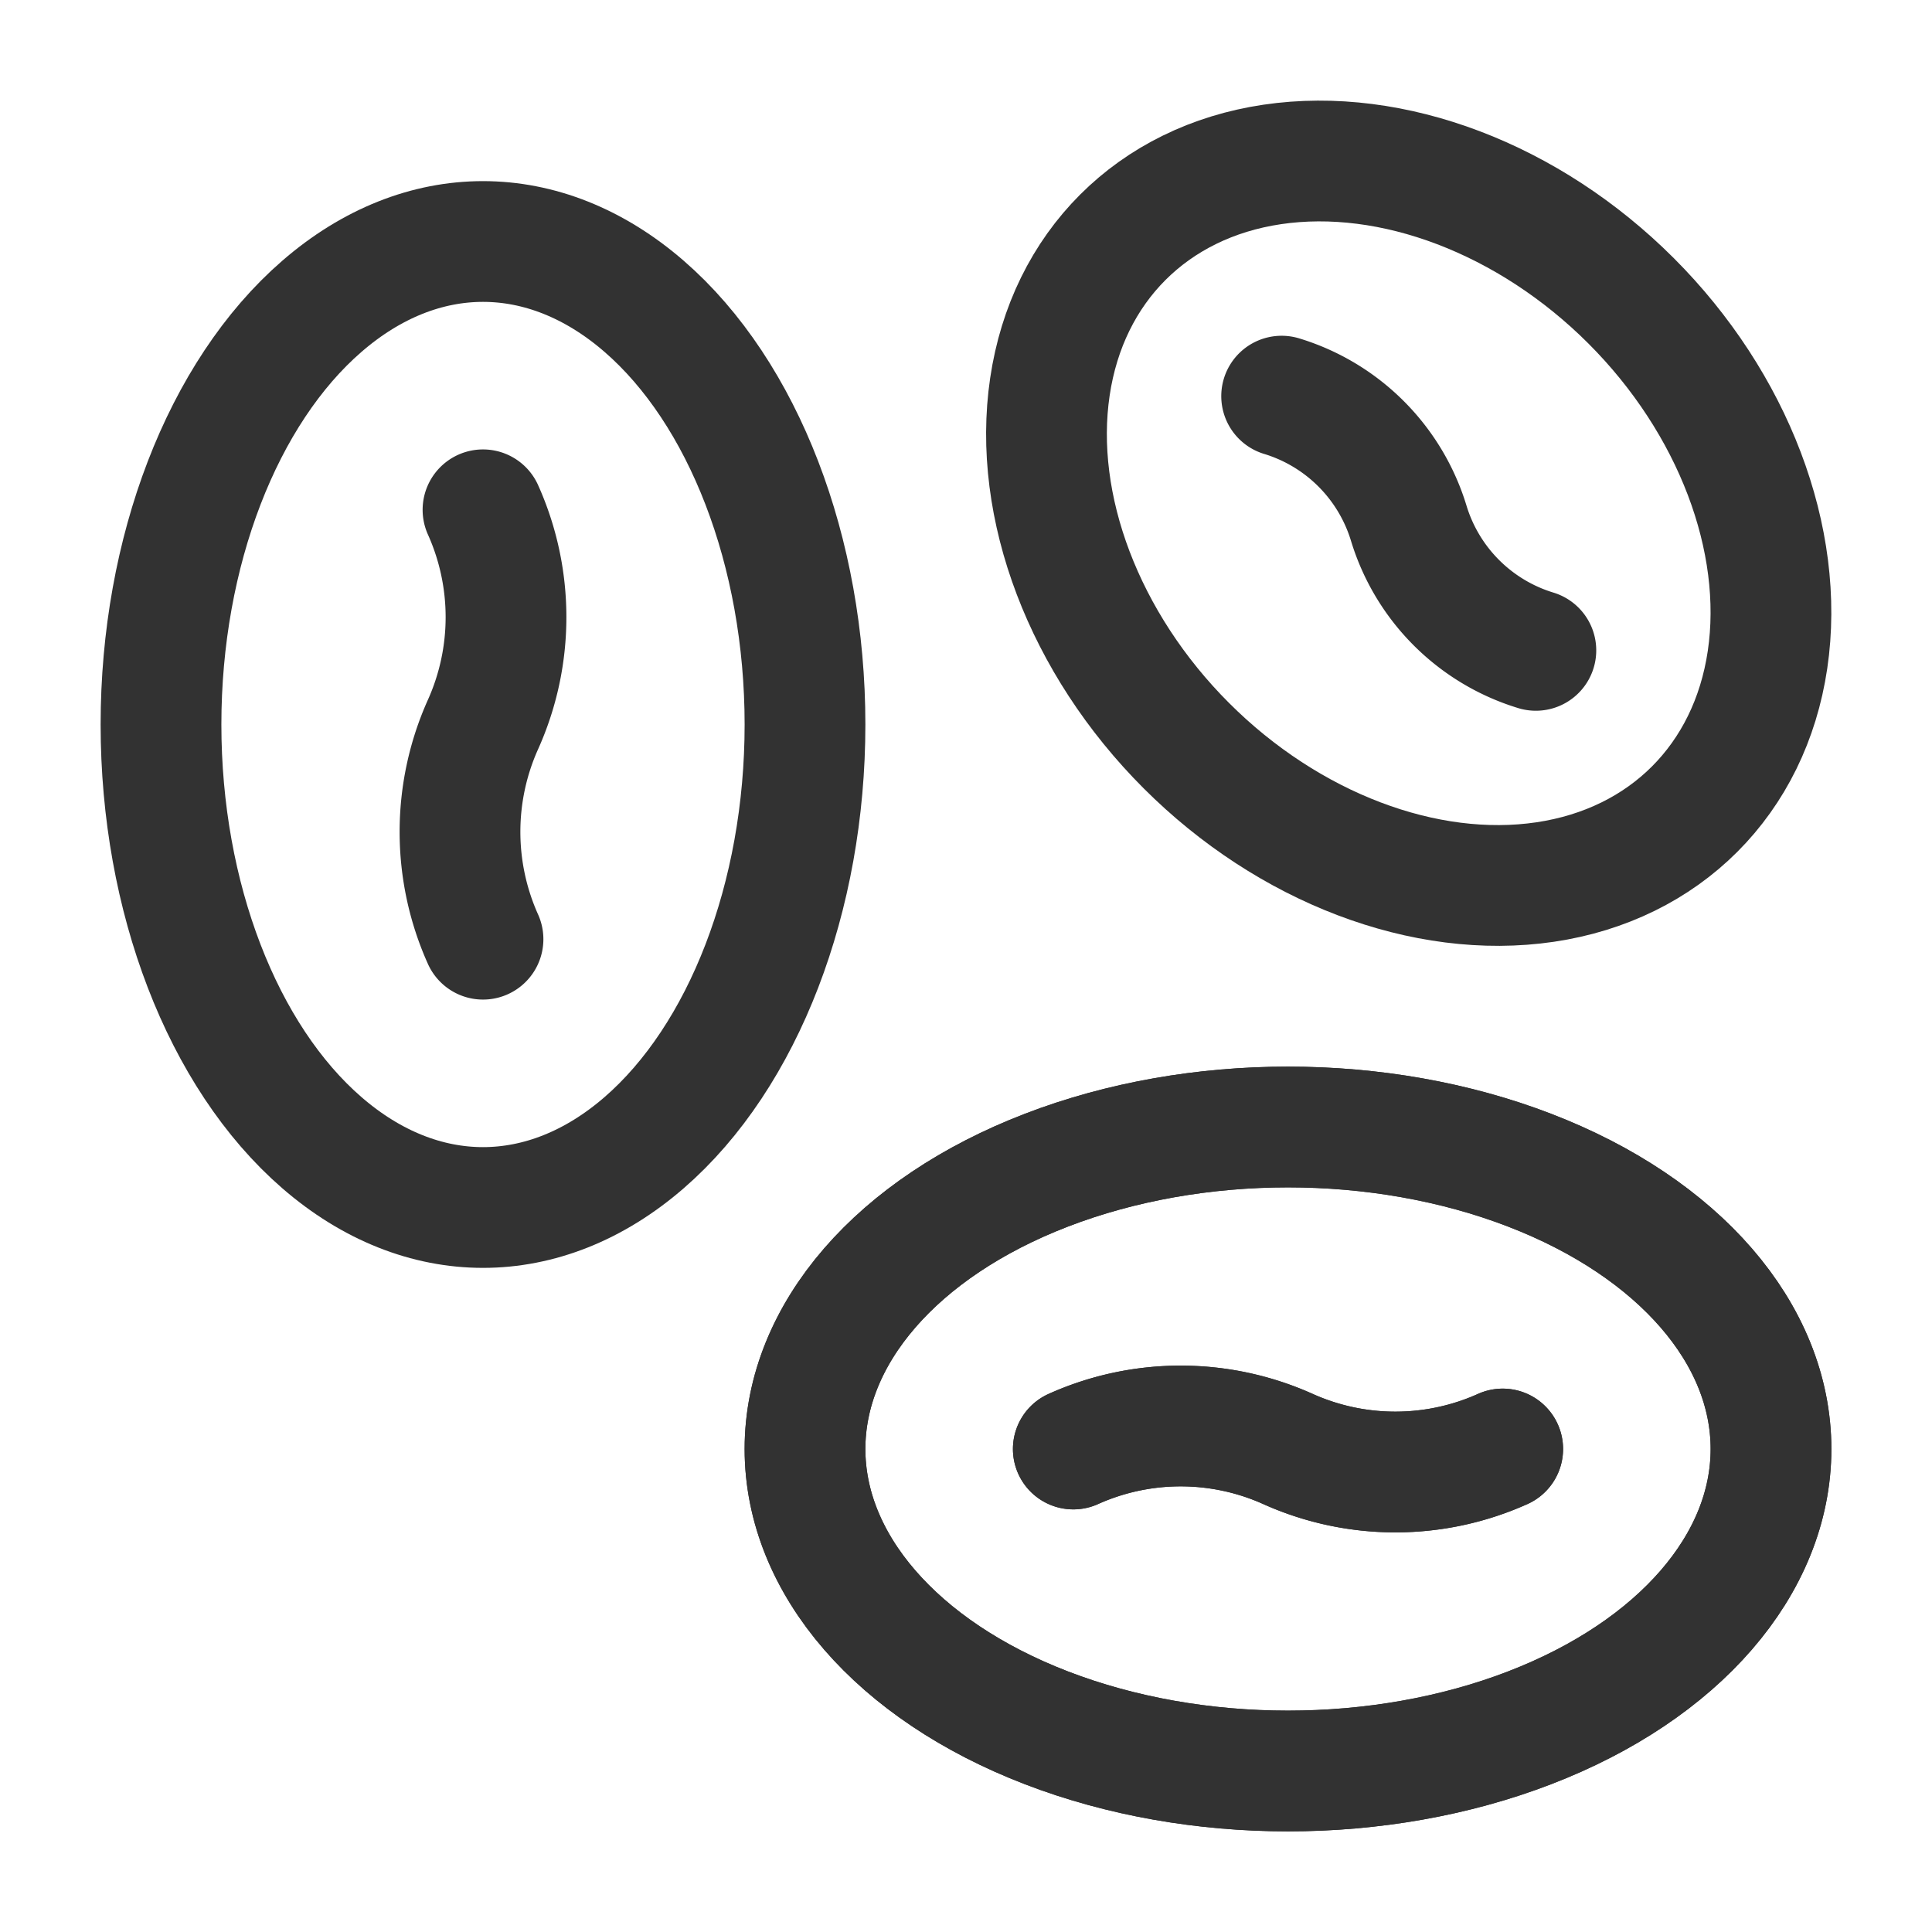 <svg id="Layer_3" data-name="Layer 3" xmlns="http://www.w3.org/2000/svg" viewBox="0 0 24 24"><rect width="24" height="24" fill="none"/><path d="M18.667,18A3.254,3.254,0,0,1,16,18a3.254,3.254,0,0,0-2.667,0" fill="none" stroke="#323232" stroke-linecap="round" stroke-linejoin="round" stroke-width="1.5"/><ellipse cx="16" cy="18" rx="6" ry="4" fill="none" stroke="#323232" stroke-linecap="round" stroke-linejoin="round" stroke-width="1.5"/><path d="M6,11.667A3.254,3.254,0,0,1,6,9,3.254,3.254,0,0,0,6,6.333" fill="none" stroke="#323232" stroke-linecap="round" stroke-linejoin="round" stroke-width="1.5"/><ellipse cx="6" cy="9" rx="4" ry="6" fill="none" stroke="#323232" stroke-linecap="round" stroke-linejoin="round" stroke-width="1.5"/><path d="M19.079,8.079A2.372,2.372,0,0,1,17.5,6.5a2.372,2.372,0,0,0-1.579-1.579" fill="none" stroke="#323232" stroke-linecap="round" stroke-linejoin="round" stroke-width="1.5"/><ellipse cx="17.5" cy="6.5" rx="3.907" ry="5.023" transform="translate(0.529 14.278) rotate(-45)" stroke-width="1.5" stroke="#323232" stroke-linecap="round" stroke-linejoin="round" fill="none"/><path d="M18.667,18A3.254,3.254,0,0,1,16,18a3.254,3.254,0,0,0-2.667,0" fill="none" stroke="#323232" stroke-linecap="round" stroke-linejoin="round" stroke-width="1.5"/><ellipse cx="16" cy="18" rx="6" ry="4" fill="none" stroke="#323232" stroke-linecap="round" stroke-linejoin="round" stroke-width="1.5"/></svg>
